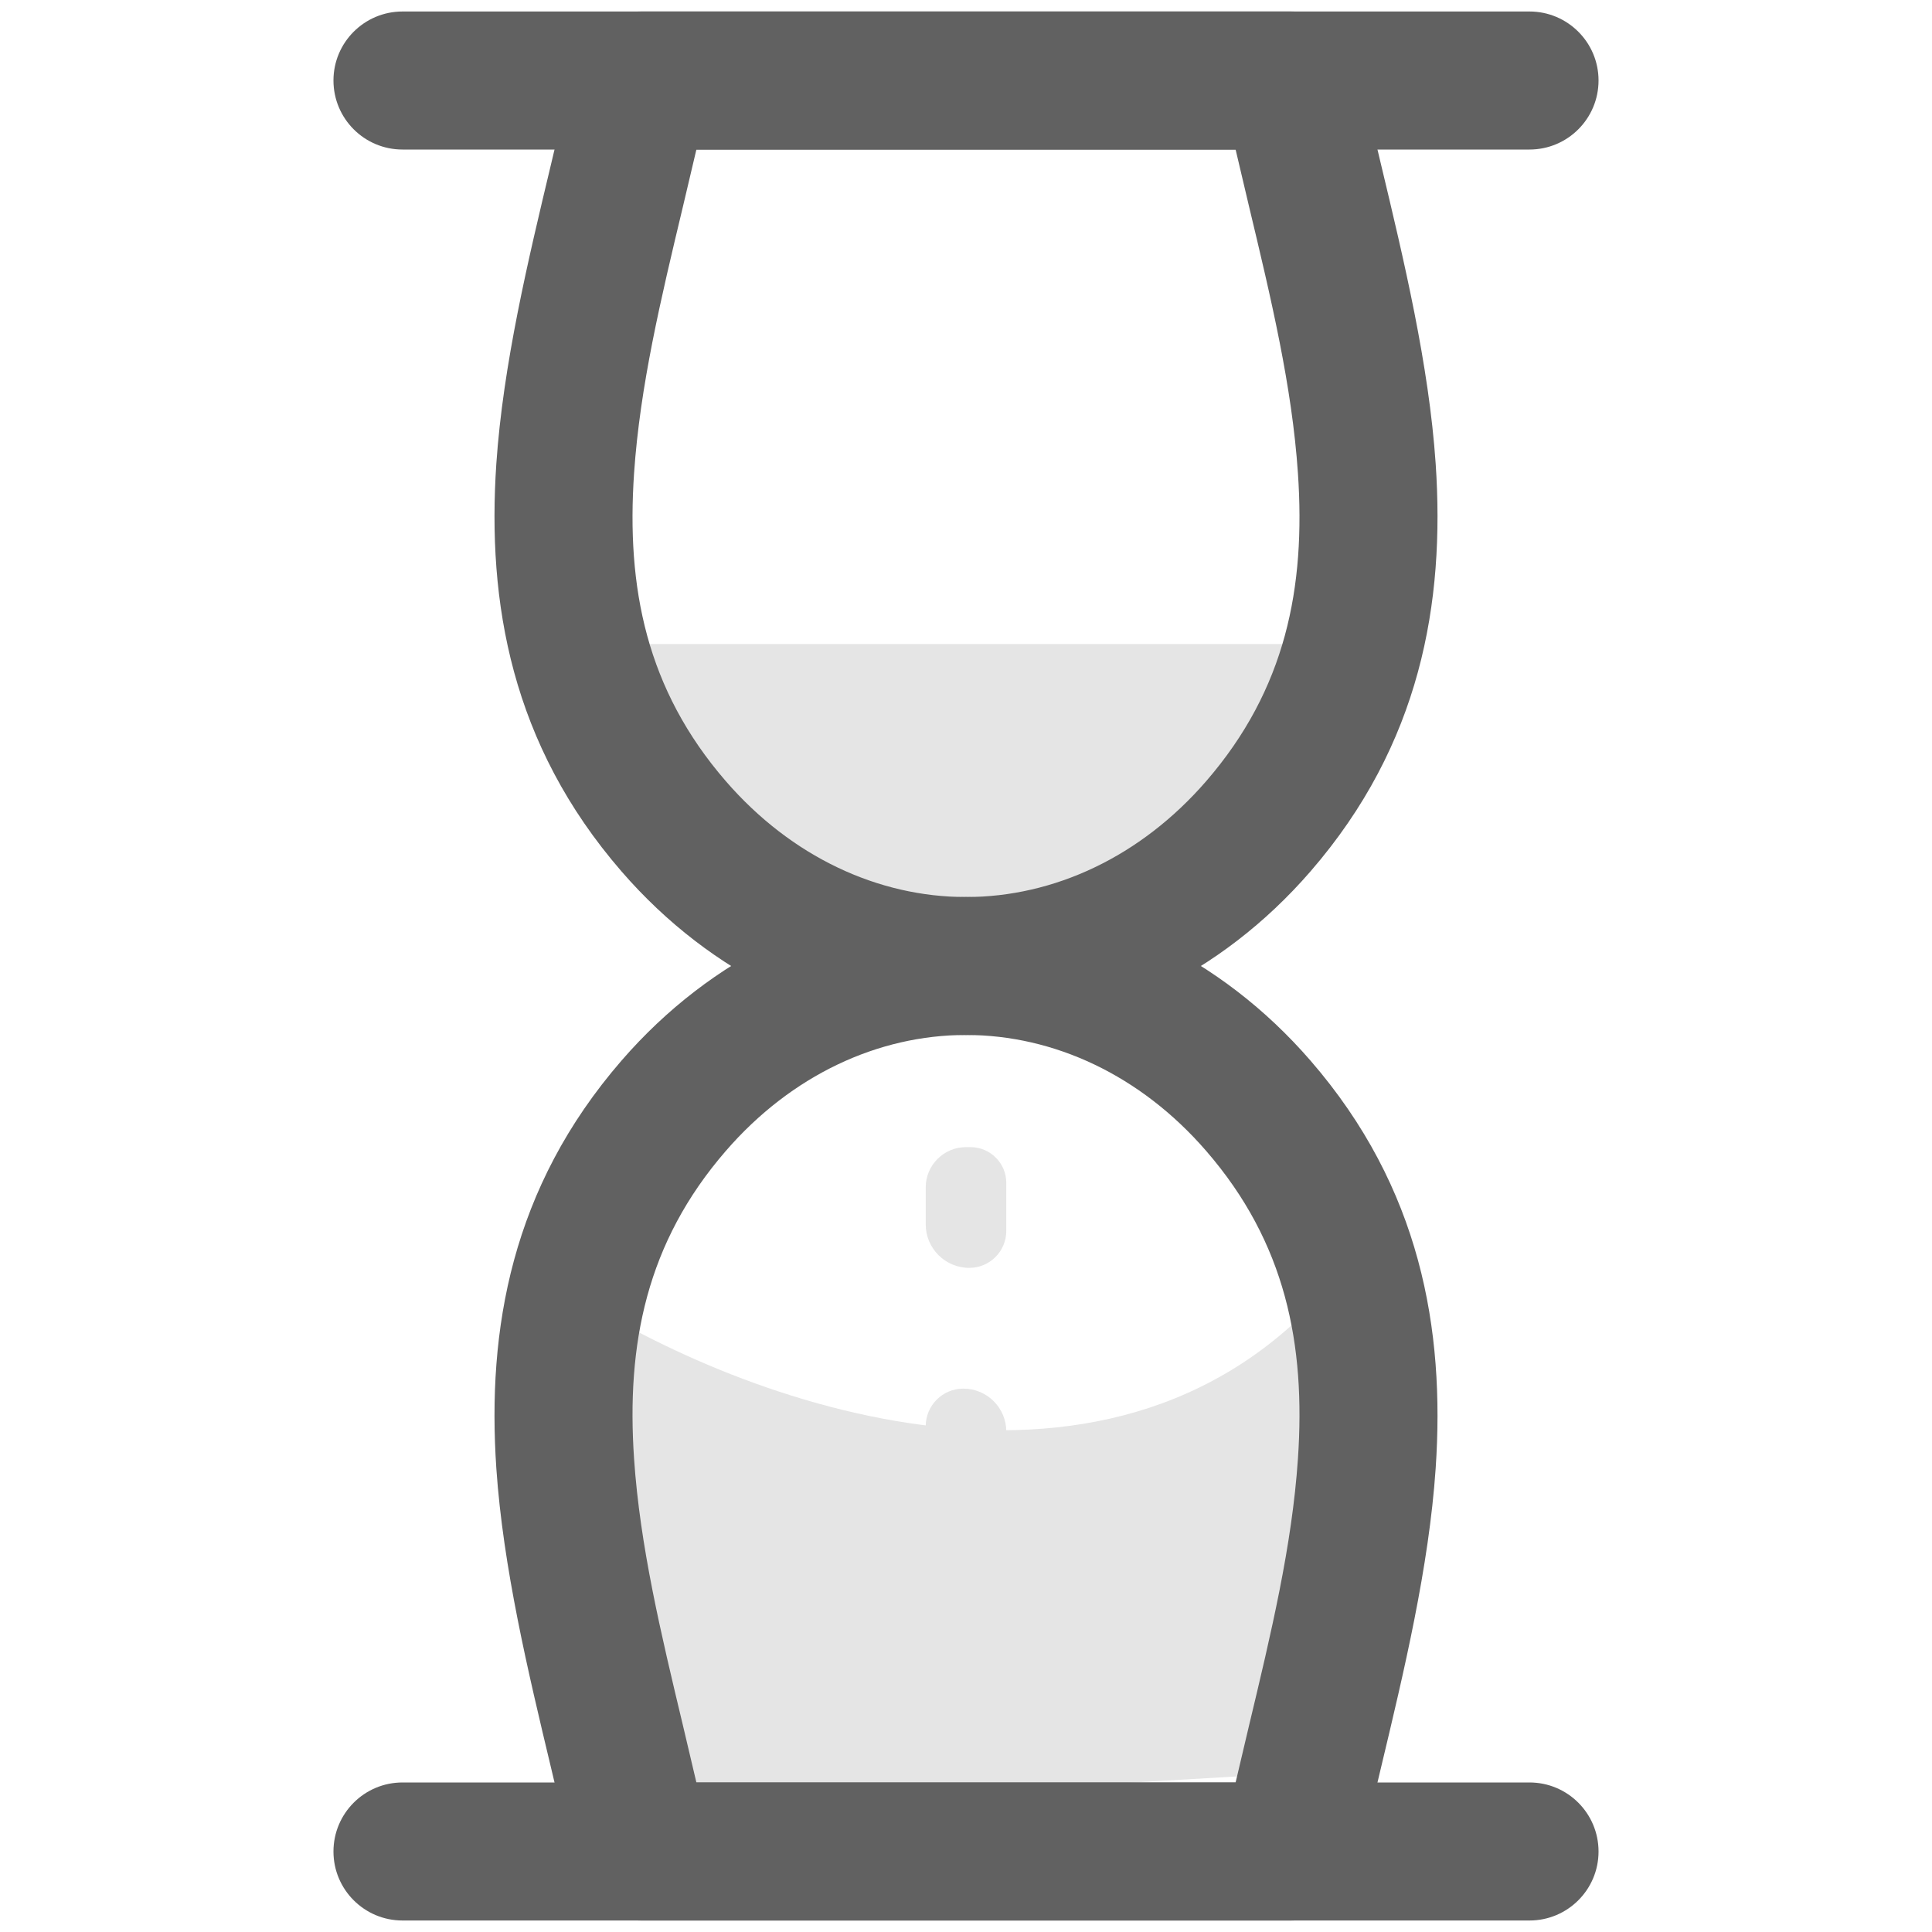 <svg aria-label="Graphics Symbol" role="graphics-symbol" width="20" height="20" viewBox="0 0 20 20" fill="none" xmlns="http://www.w3.org/2000/svg">
												<path fill-rule="evenodd" clip-rule="evenodd" d="M9.583 10.625V10H10.417V10.625H9.583ZM10.034 13.125C9.785 13.125 9.583 12.923 9.583 12.675V12.292C9.583 12.062 9.77 11.875 10 11.875H10.046C10.251 11.875 10.417 12.041 10.417 12.245V12.742C10.417 12.954 10.245 13.125 10.034 13.125V13.125ZM9.583 15V14.764C9.583 14.549 9.757 14.375 9.972 14.375V14.375C10.218 14.375 10.417 14.574 10.417 14.819V15H9.583Z" fill="#E5E5E5"></path>
												<path d="M5.833 13.334L6.667 18.75L13.75 18.334V13.334C11.417 16 7.5 14.445 5.833 13.334Z" fill="#E5E5E5"></path>
												<path d="M10 10C7.333 10 6.389 7.778 6.25 6.667H14.167C13.889 7.778 12.667 10 10 10Z" fill="#E5E5E5"></path>
												<path fill-rule="evenodd" clip-rule="evenodd" d="M5.94 0.682C6.011 0.354 6.302 0.119 6.638 0.119H13.362C13.698 0.119 13.989 0.354 14.06 0.682C14.13 1.007 14.211 1.345 14.294 1.693C14.534 2.696 14.792 3.774 14.862 4.8C14.959 6.237 14.708 7.704 13.565 9.022L13.025 8.554L13.565 9.022C12.639 10.09 11.36 10.714 10 10.714C8.64 10.714 7.361 10.09 6.435 9.022L6.938 8.587L6.435 9.022C5.292 7.704 5.041 6.237 5.138 4.8C5.208 3.774 5.466 2.697 5.706 1.693C5.789 1.345 5.87 1.007 5.94 0.682ZM7.209 1.548C7.163 1.746 7.117 1.941 7.071 2.133C6.84 3.098 6.625 4 6.564 4.897C6.483 6.083 6.69 7.136 7.514 8.087L6.975 8.554L7.514 8.087C8.193 8.87 9.09 9.286 10 9.286C10.91 9.286 11.807 8.87 12.486 8.087L12.973 8.509L12.486 8.087C13.31 7.136 13.517 6.083 13.436 4.897C13.375 4 13.16 3.098 12.929 2.133C12.883 1.94 12.837 1.746 12.791 1.548H7.209Z" fill="#616161"></path>
												<path fill-rule="evenodd" clip-rule="evenodd" d="M5.94 19.318C6.011 19.646 6.302 19.881 6.638 19.881H13.362C13.698 19.881 13.989 19.646 14.06 19.318C14.13 18.993 14.211 18.655 14.294 18.307C14.534 17.303 14.792 16.226 14.862 15.2C14.959 13.763 14.708 12.296 13.565 10.978L13.025 11.446L13.565 10.978C12.639 9.91 11.36 9.286 10 9.286C8.64 9.286 7.361 9.91 6.435 10.978L6.938 11.413L6.435 10.978C5.292 12.296 5.041 13.763 5.138 15.2C5.208 16.226 5.466 17.303 5.706 18.307C5.789 18.655 5.87 18.993 5.94 19.318ZM7.209 18.452C7.163 18.254 7.117 18.059 7.071 17.867C6.84 16.902 6.625 16 6.564 15.103C6.483 13.917 6.69 12.864 7.514 11.914L6.975 11.446L7.514 11.914C8.193 11.13 9.09 10.714 10 10.714C10.91 10.714 11.807 11.13 12.486 11.914L12.973 11.491L12.486 11.914C13.31 12.864 13.517 13.917 13.436 15.103C13.375 16 13.16 16.902 12.929 17.867C12.883 18.059 12.837 18.254 12.791 18.452H7.209Z" fill="#616161"></path>
												<path fill-rule="evenodd" clip-rule="evenodd" d="M3.452 0.833C3.452 0.439 3.772 0.119 4.167 0.119H15.833C16.228 0.119 16.548 0.439 16.548 0.833C16.548 1.228 16.228 1.548 15.833 1.548H4.167C3.772 1.548 3.452 1.228 3.452 0.833Z" fill="#616161"></path>
												<path fill-rule="evenodd" clip-rule="evenodd" d="M3.452 19.167C3.452 18.772 3.772 18.452 4.167 18.452H15.833C16.228 18.452 16.548 18.772 16.548 19.167C16.548 19.561 16.228 19.881 15.833 19.881H4.167C3.772 19.881 3.452 19.561 3.452 19.167Z" fill="#616161"></path>
											</svg>